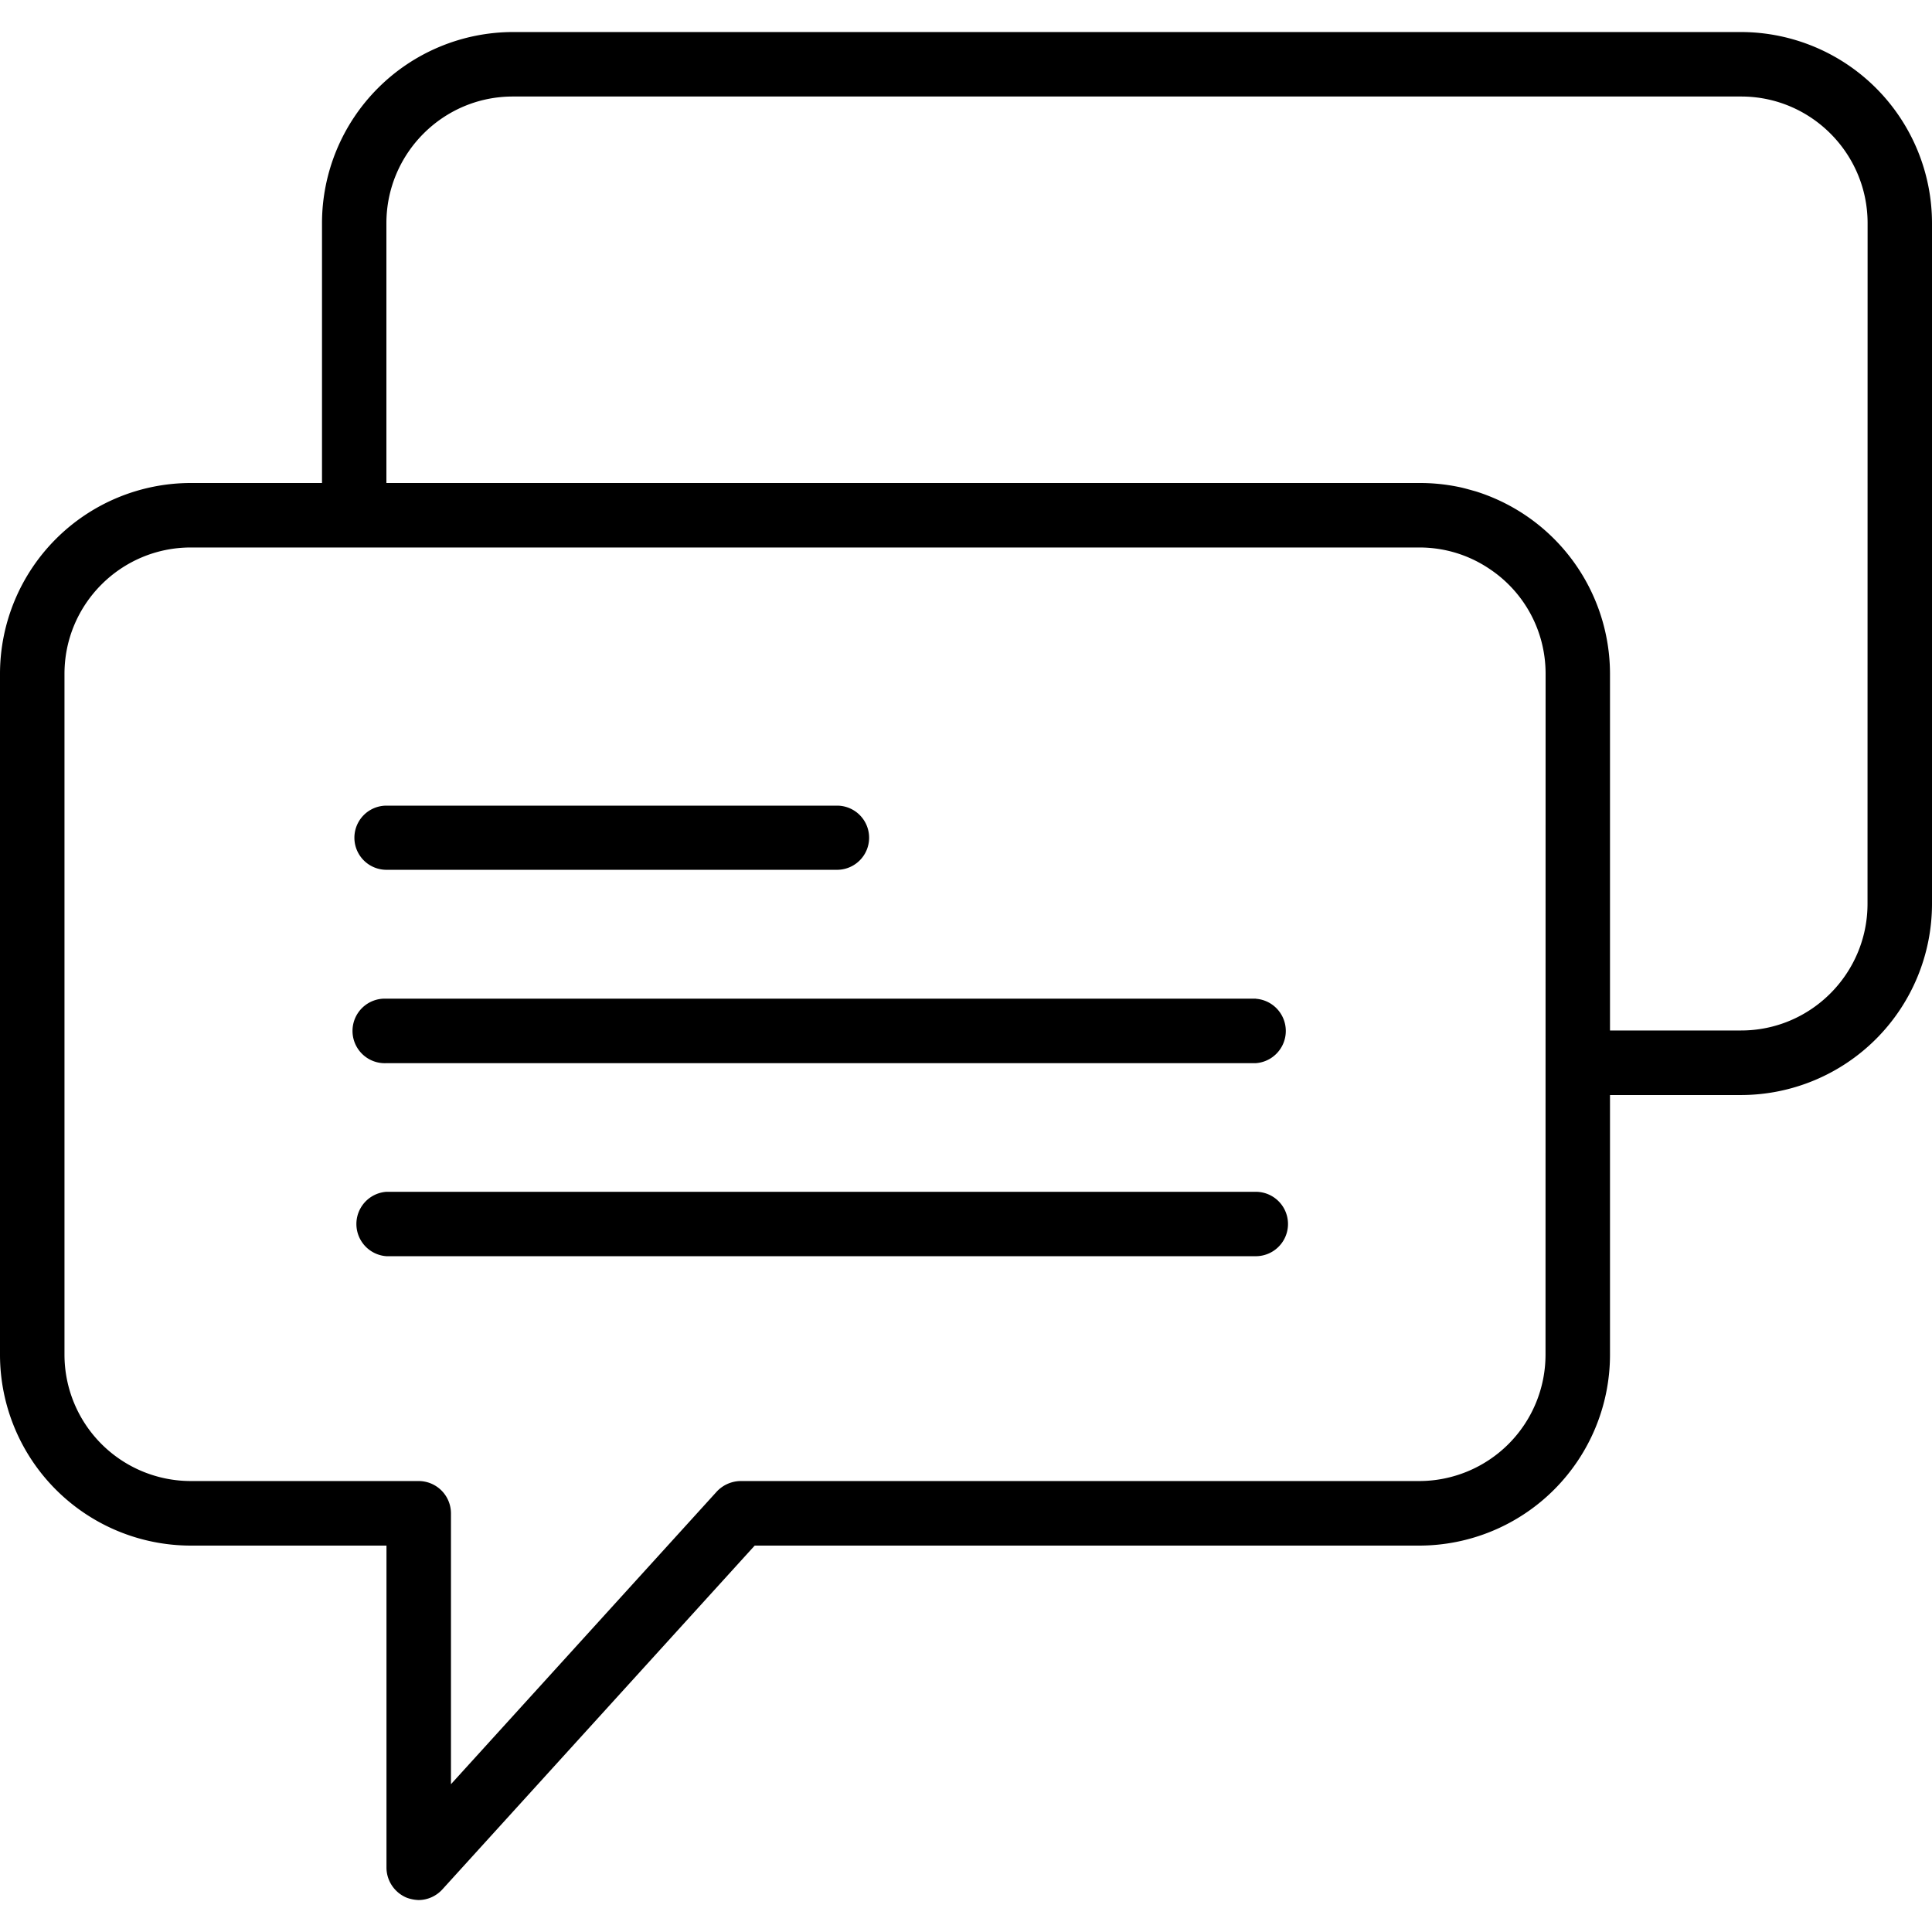 <svg xmlns="http://www.w3.org/2000/svg" width="32" height="32" viewBox="0 0 24 24">
    <path d="M21.629.398H6.37A2.376 2.376 0 0 0 4 2.773V6H2.371A2.372 2.372 0 0 0 0 8.371v8.457A2.372 2.372 0 0 0 2.371 19.2h2.43v4c0 .164.101.313.254.375a.473.473 0 0 0 .144.028c.11 0 .219-.047.297-.133l3.879-4.27h8.254A2.372 2.372 0 0 0 20 16.83v-3.227h1.629A2.376 2.376 0 0 0 24 11.227V2.773A2.376 2.376 0 0 0 21.629.398zm-2.43 16.43a1.57 1.57 0 0 1-1.57 1.57h-8.43a.412.412 0 0 0-.297.133l-3.3 3.633v-3.363a.402.402 0 0 0-.403-.403H2.371a1.57 1.57 0 0 1-1.57-1.57V8.371c0-.867.703-1.57 1.57-1.57H17.63c.324 0 .625.097.879.27.418.28.691.757.691 1.3zm4-5.601c0 .867-.703 1.574-1.57 1.574H20V8.37a2.378 2.378 0 0 0-1.668-2.266c-.074-.02-.148-.043-.227-.058A2.376 2.376 0 0 0 17.63 6H4.8V2.773c0-.867.703-1.574 1.57-1.574H21.63c.867 0 1.57.707 1.57 1.574zm0 0"/>
    <path d="M4.8 10.805h5.598a.398.398 0 1 0 0-.797H4.801a.398.398 0 1 0 0 .797zm0 0M15.602 12.406H4.8a.401.401 0 1 0 0 .801h10.8a.401.401 0 0 0 0-.8zm0 0M15.602 14.805H4.8a.401.401 0 0 0 0 .8h10.8a.4.4 0 0 0 0-.8zm0 0"/>
</svg>
